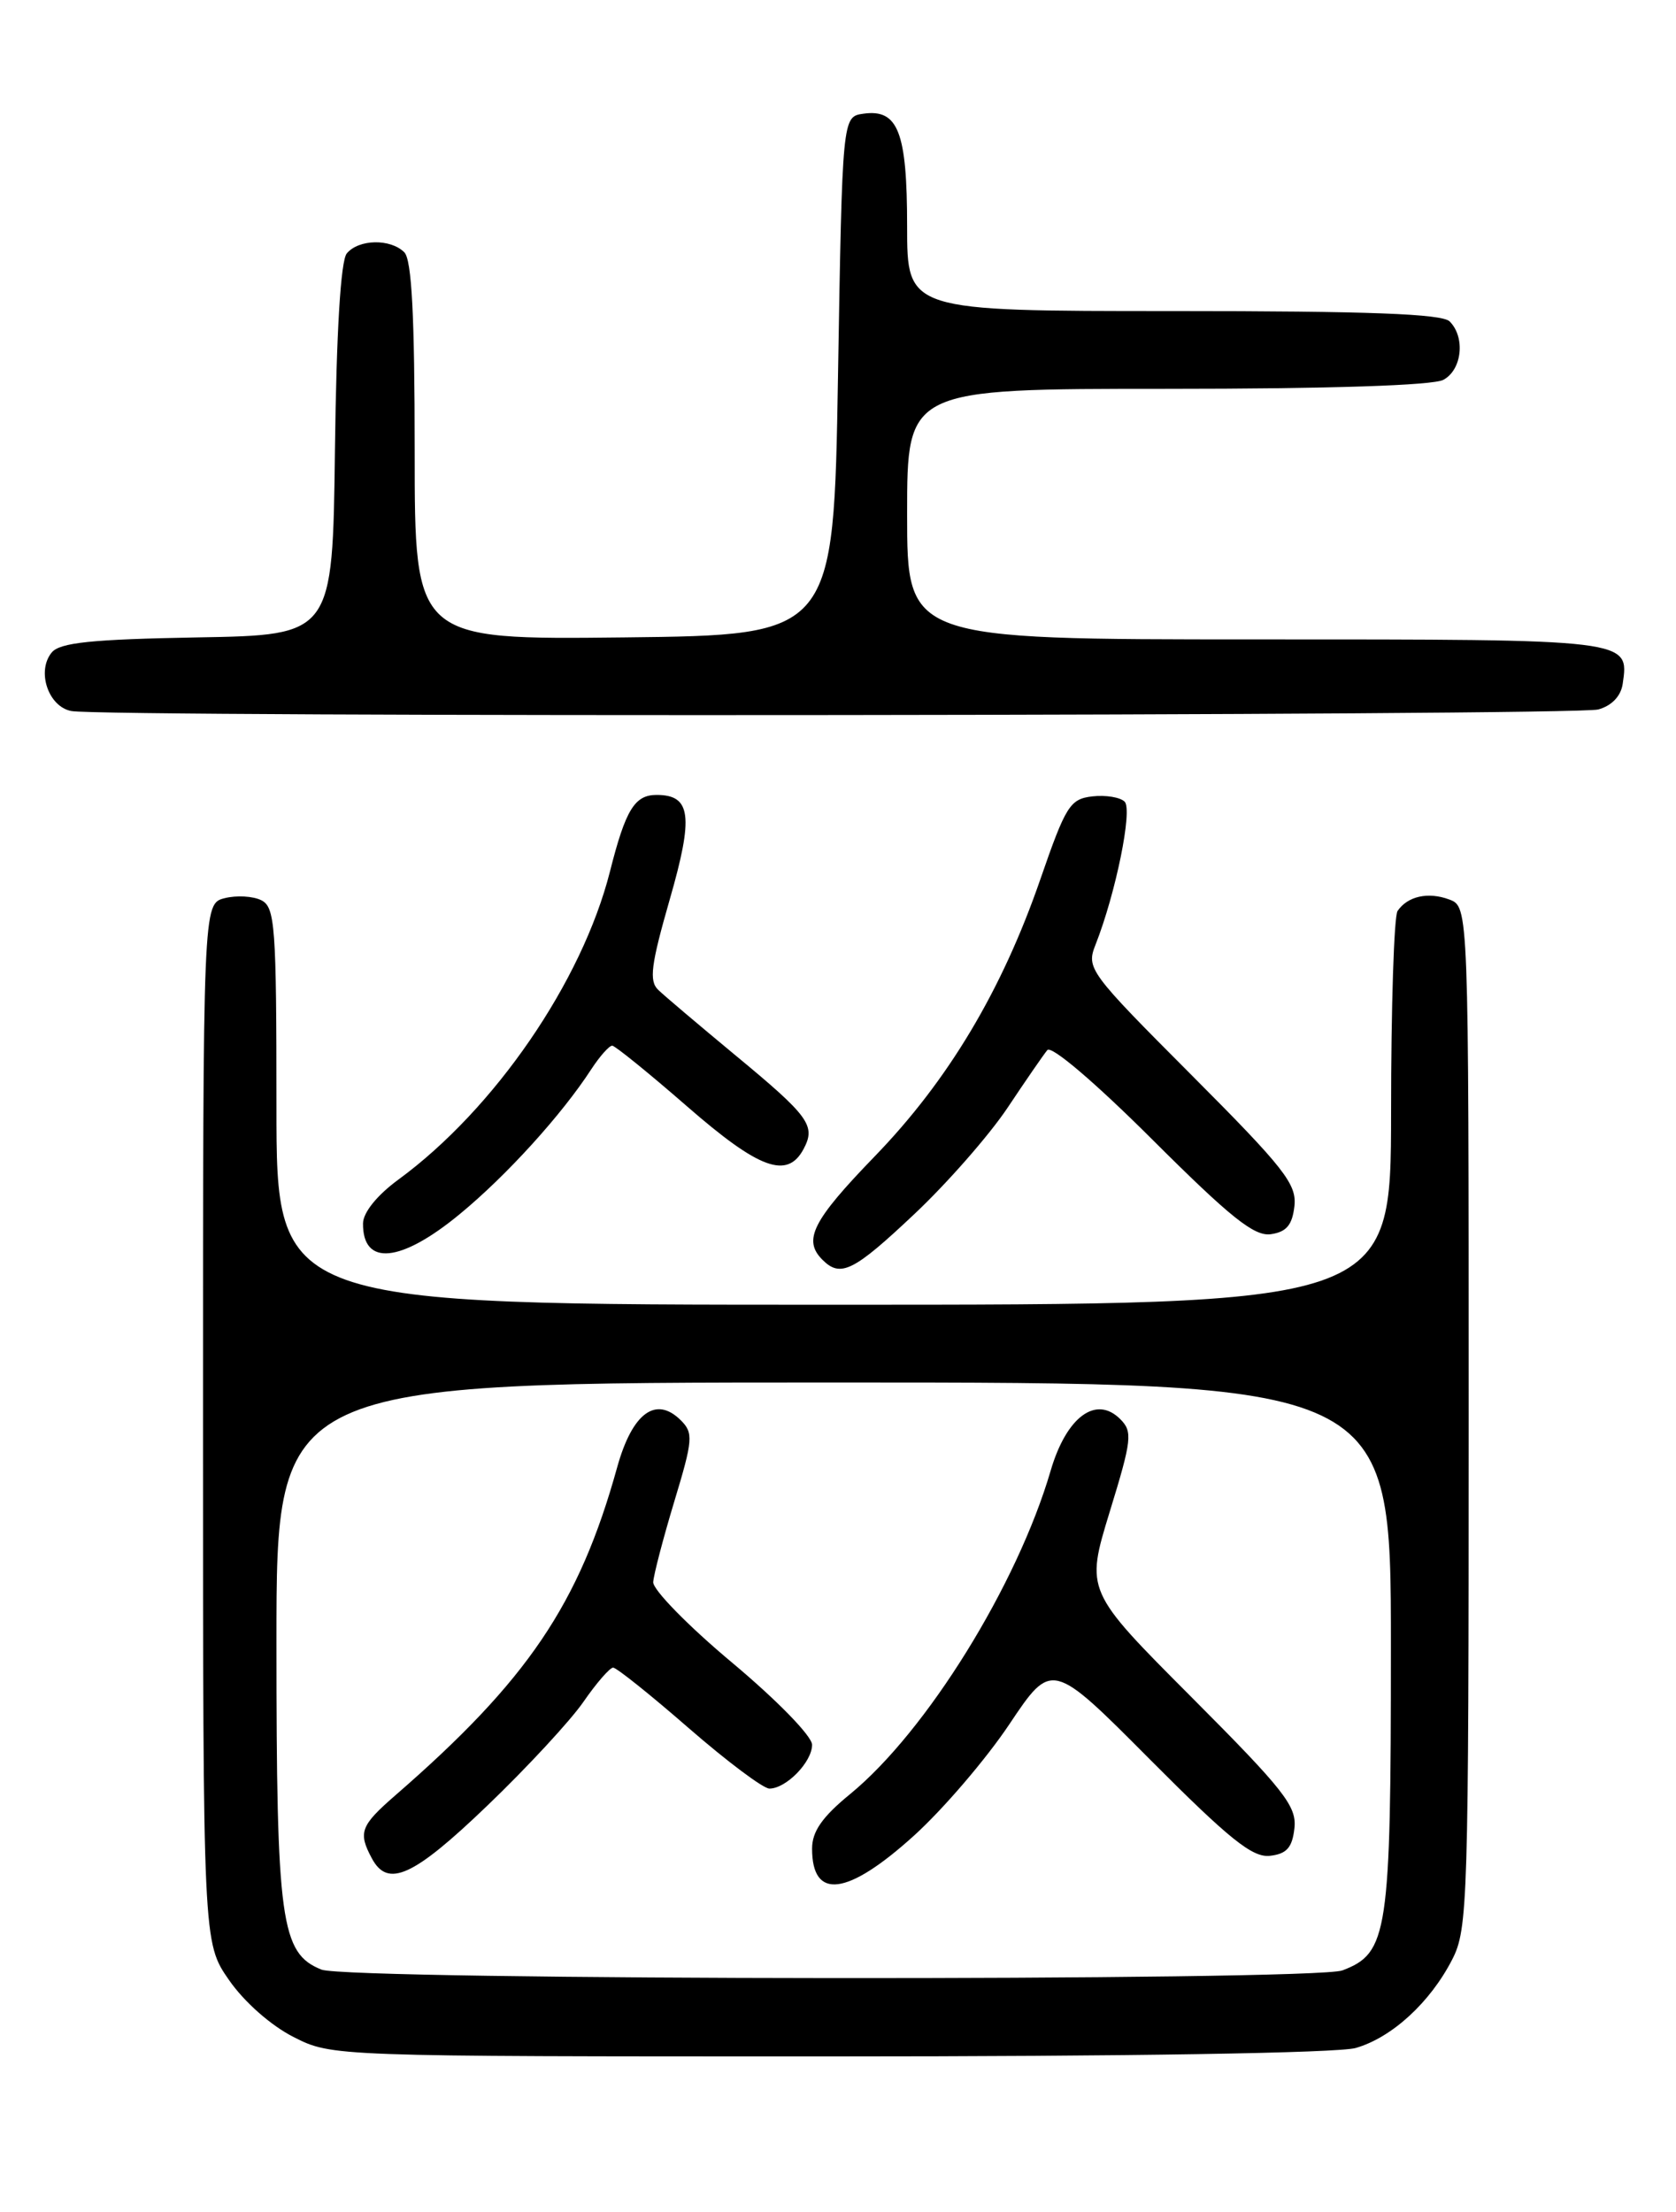 <?xml version="1.0" encoding="UTF-8" standalone="no"?>
<!DOCTYPE svg PUBLIC "-//W3C//DTD SVG 1.1//EN" "http://www.w3.org/Graphics/SVG/1.1/DTD/svg11.dtd" >
<svg xmlns="http://www.w3.org/2000/svg" xmlns:xlink="http://www.w3.org/1999/xlink" version="1.1" viewBox="0 0 194 256">
 <g >
 <path fill="currentColor"
d=" M 156.93 237.02 C 161.10 235.82 165.54 231.76 168.09 226.79 C 169.91 223.26 170.00 220.17 170.00 164.01 C 170.00 104.94 170.00 104.94 167.75 104.10 C 165.31 103.19 162.93 103.72 161.77 105.43 C 161.36 106.02 161.02 116.51 161.02 128.75 C 161.00 151.00 161.00 151.00 96.50 151.00 C 32.00 151.00 32.00 151.00 32.00 128.04 C 32.00 107.17 31.84 104.99 30.25 104.19 C 29.29 103.71 27.38 103.60 26.00 103.95 C 23.50 104.59 23.50 104.59 23.50 164.71 C 23.50 224.83 23.50 224.83 26.51 229.16 C 28.27 231.70 31.37 234.43 33.98 235.75 C 38.42 238.00 38.42 238.00 95.97 238.00 C 130.57 238.00 154.88 237.61 156.93 237.02 Z  M 105.87 140.48 C 109.67 136.90 114.50 131.38 116.61 128.23 C 118.71 125.08 120.79 122.06 121.23 121.53 C 121.70 120.97 126.74 125.26 133.37 131.87 C 142.45 140.93 145.19 143.11 147.10 142.84 C 148.91 142.58 149.58 141.78 149.83 139.60 C 150.12 137.05 148.66 135.19 137.93 124.43 C 126.04 112.51 125.72 112.08 126.81 109.33 C 129.15 103.39 131.12 93.72 130.18 92.78 C 129.67 92.27 127.98 91.99 126.43 92.17 C 123.85 92.47 123.36 93.27 120.43 101.74 C 115.97 114.65 109.75 125.05 101.25 133.83 C 94.04 141.28 92.91 143.51 95.20 145.80 C 97.30 147.90 98.80 147.15 105.87 140.48 Z  M 53.21 140.52 C 58.62 136.07 65.03 129.01 68.44 123.75 C 69.43 122.24 70.52 121.01 70.87 121.02 C 71.21 121.04 75.10 124.19 79.50 128.02 C 87.86 135.31 91.12 136.51 93.01 132.99 C 94.46 130.27 93.70 129.22 85.00 122.03 C 80.88 118.61 76.91 115.26 76.19 114.56 C 75.11 113.53 75.35 111.67 77.52 104.11 C 80.31 94.43 80.00 92.00 76.00 92.00 C 73.46 92.00 72.41 93.71 70.60 100.88 C 67.36 113.63 57.25 128.35 46.14 136.50 C 43.65 138.32 42.04 140.32 42.02 141.58 C 41.97 146.57 46.37 146.16 53.21 140.52 Z  M 185.00 82.11 C 186.56 81.68 187.62 80.57 187.83 79.15 C 188.58 73.96 188.88 74.00 145.38 74.00 C 105.00 74.00 105.00 74.00 105.00 59.50 C 105.00 45.00 105.00 45.00 135.07 45.00 C 153.88 45.00 165.86 44.61 167.07 43.96 C 169.23 42.81 169.64 39.04 167.80 37.20 C 166.92 36.32 158.42 36.00 135.80 36.00 C 105.00 36.00 105.00 36.00 105.00 26.19 C 105.00 15.27 103.96 12.59 99.94 13.16 C 97.50 13.50 97.50 13.50 97.00 43.50 C 96.50 73.50 96.50 73.50 72.25 73.77 C 48.00 74.04 48.00 74.04 48.00 52.22 C 48.00 36.58 47.66 30.06 46.80 29.20 C 45.20 27.60 41.52 27.67 40.14 29.33 C 39.44 30.18 38.94 38.33 38.77 52.08 C 38.50 73.50 38.50 73.50 22.85 73.77 C 10.59 73.99 6.94 74.37 5.99 75.51 C 4.21 77.66 5.58 81.78 8.25 82.29 C 12.04 83.03 182.33 82.85 185.00 82.11 Z  M 37.21 227.95 C 32.50 226.06 32.00 222.43 32.00 190.03 C 32.00 160.00 32.00 160.00 96.50 160.00 C 161.00 160.00 161.00 160.00 161.00 190.55 C 161.00 223.80 160.66 226.04 155.39 228.04 C 152.11 229.29 40.32 229.20 37.21 227.95 Z  M 105.79 212.45 C 109.16 209.40 114.13 203.60 116.83 199.56 C 121.75 192.21 121.75 192.21 133.12 203.64 C 142.32 212.88 144.98 215.01 147.00 214.78 C 148.93 214.56 149.58 213.84 149.83 211.60 C 150.12 209.05 148.66 207.19 137.91 196.41 C 125.65 184.12 125.65 184.12 128.45 174.97 C 131.02 166.61 131.12 165.69 129.67 164.24 C 126.87 161.44 123.44 163.98 121.62 170.19 C 117.75 183.44 107.24 200.39 98.41 207.63 C 95.17 210.28 94.00 211.96 94.00 213.95 C 94.00 219.94 98.09 219.42 105.79 212.45 Z  M 56.40 208.98 C 61.00 204.57 66.00 199.17 67.52 196.98 C 69.03 194.79 70.59 193.00 70.97 193.00 C 71.36 193.00 75.30 196.15 79.72 200.00 C 84.15 203.85 88.35 207.00 89.06 207.00 C 91.00 207.00 94.00 203.92 94.00 201.93 C 94.00 200.94 89.98 196.81 84.75 192.43 C 79.66 188.18 75.55 183.97 75.61 183.10 C 75.67 182.22 76.77 178.01 78.06 173.74 C 80.21 166.64 80.27 165.84 78.82 164.39 C 75.93 161.50 73.19 163.51 71.44 169.81 C 67.04 185.67 61.08 194.48 45.75 207.79 C 41.73 211.29 41.43 212.07 43.04 215.07 C 44.89 218.54 47.85 217.19 56.40 208.98 Z "/>
</g>
</svg>
